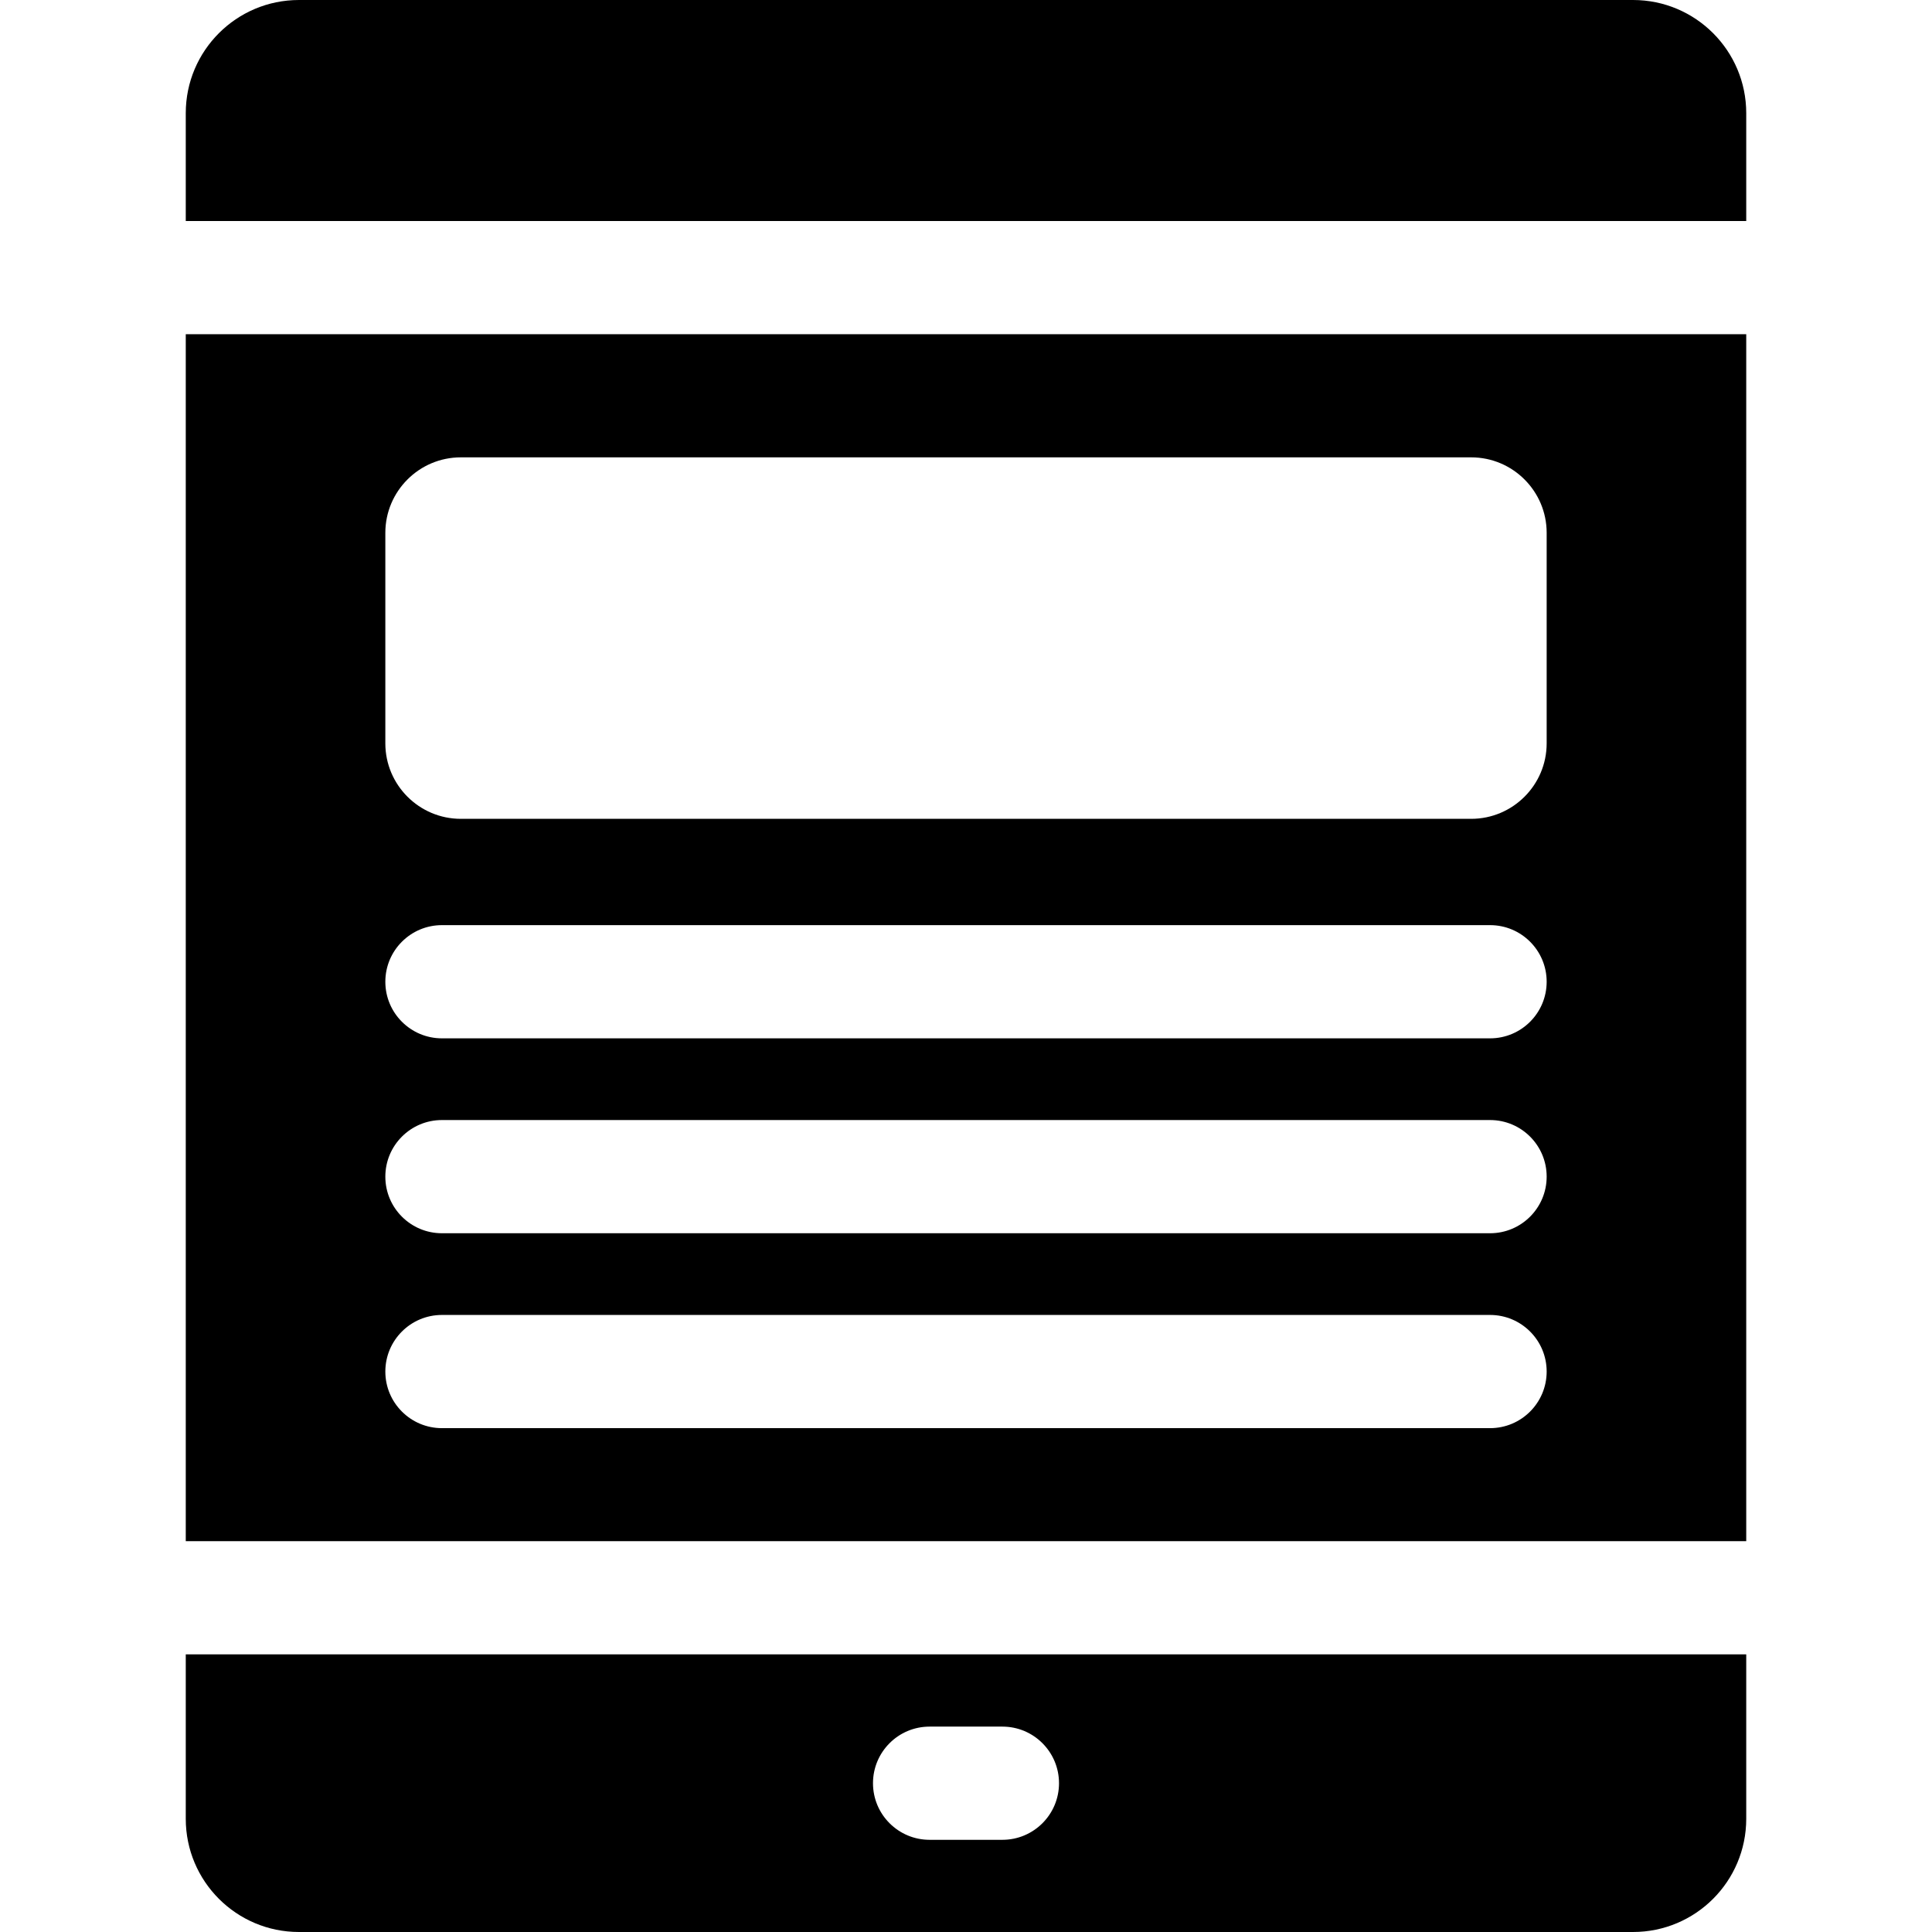 <?xml version="1.0" encoding="iso-8859-1"?>
<!-- Generator: Adobe Illustrator 19.0.0, SVG Export Plug-In . SVG Version: 6.00 Build 0)  -->
<svg version="1.1" id="Capa_1" xmlns="http://www.w3.org/2000/svg" xmlns:xlink="http://www.w3.org/1999/xlink" x="0px" y="0px"
	 viewBox="0 0 512 512" style="enable-background:new 0 0 512 512;" xml:space="preserve">
<g>
	<g>
		<path d="M49.229,438.428V482c0,16.569,13.432,30,30,30h353.542c16.568,0,30-13.431,30-30v-43.572H49.229z M265.649,487.57h-19.297
			c-8.284,0-15-6.716-15-15s6.715-15,15-15h19.297c8.284,0,15,6.716,15,15S273.933,487.57,265.649,487.57z"/>
	</g>
</g>
<g>
	<g>
		<path d="M432.771,0H79.229c-16.568,0-30,13.431-30,30v28.571h413.542V30C462.771,13.431,449.339,0,432.771,0z"/>
	</g>
</g>
<g>
	<g>
		<path d="M49.229,88.571v319.856h413.542V88.571H49.229z M394.882,378.475H117.118c-8.284,0-15-6.716-15-15s6.716-15,15-15h277.764
			c8.284,0,15,6.716,15,15S403.166,378.475,394.882,378.475z M394.882,326.823H117.118c-8.284,0-15-6.716-15-15s6.716-15,15-15
			h277.764c8.284,0,15,6.716,15,15S403.166,326.823,394.882,326.823z M394.882,275.171H117.118c-8.284,0-15-6.716-15-15
			s6.716-15,15-15h277.764c8.284,0,15,6.716,15,15S403.166,275.171,394.882,275.171z M409.882,196.998c0,11.027-8.972,20-20,20
			H122.118c-11.028,0-20-8.972-20-20v-55.795c0-11.028,8.972-20,20-20h267.764c11.028,0,20,8.972,20,20V196.998z"/>
	</g>
</g>
<g>
</g>
<g>
</g>
<g>
</g>
<g>
</g>
<g>
</g>
<g>
</g>
<g>
</g>
<g>
</g>
<g>
</g>
<g>
</g>
<g>
</g>
<g>
</g>
<g>
</g>
<g>
</g>
<g>
</g>
</svg>
